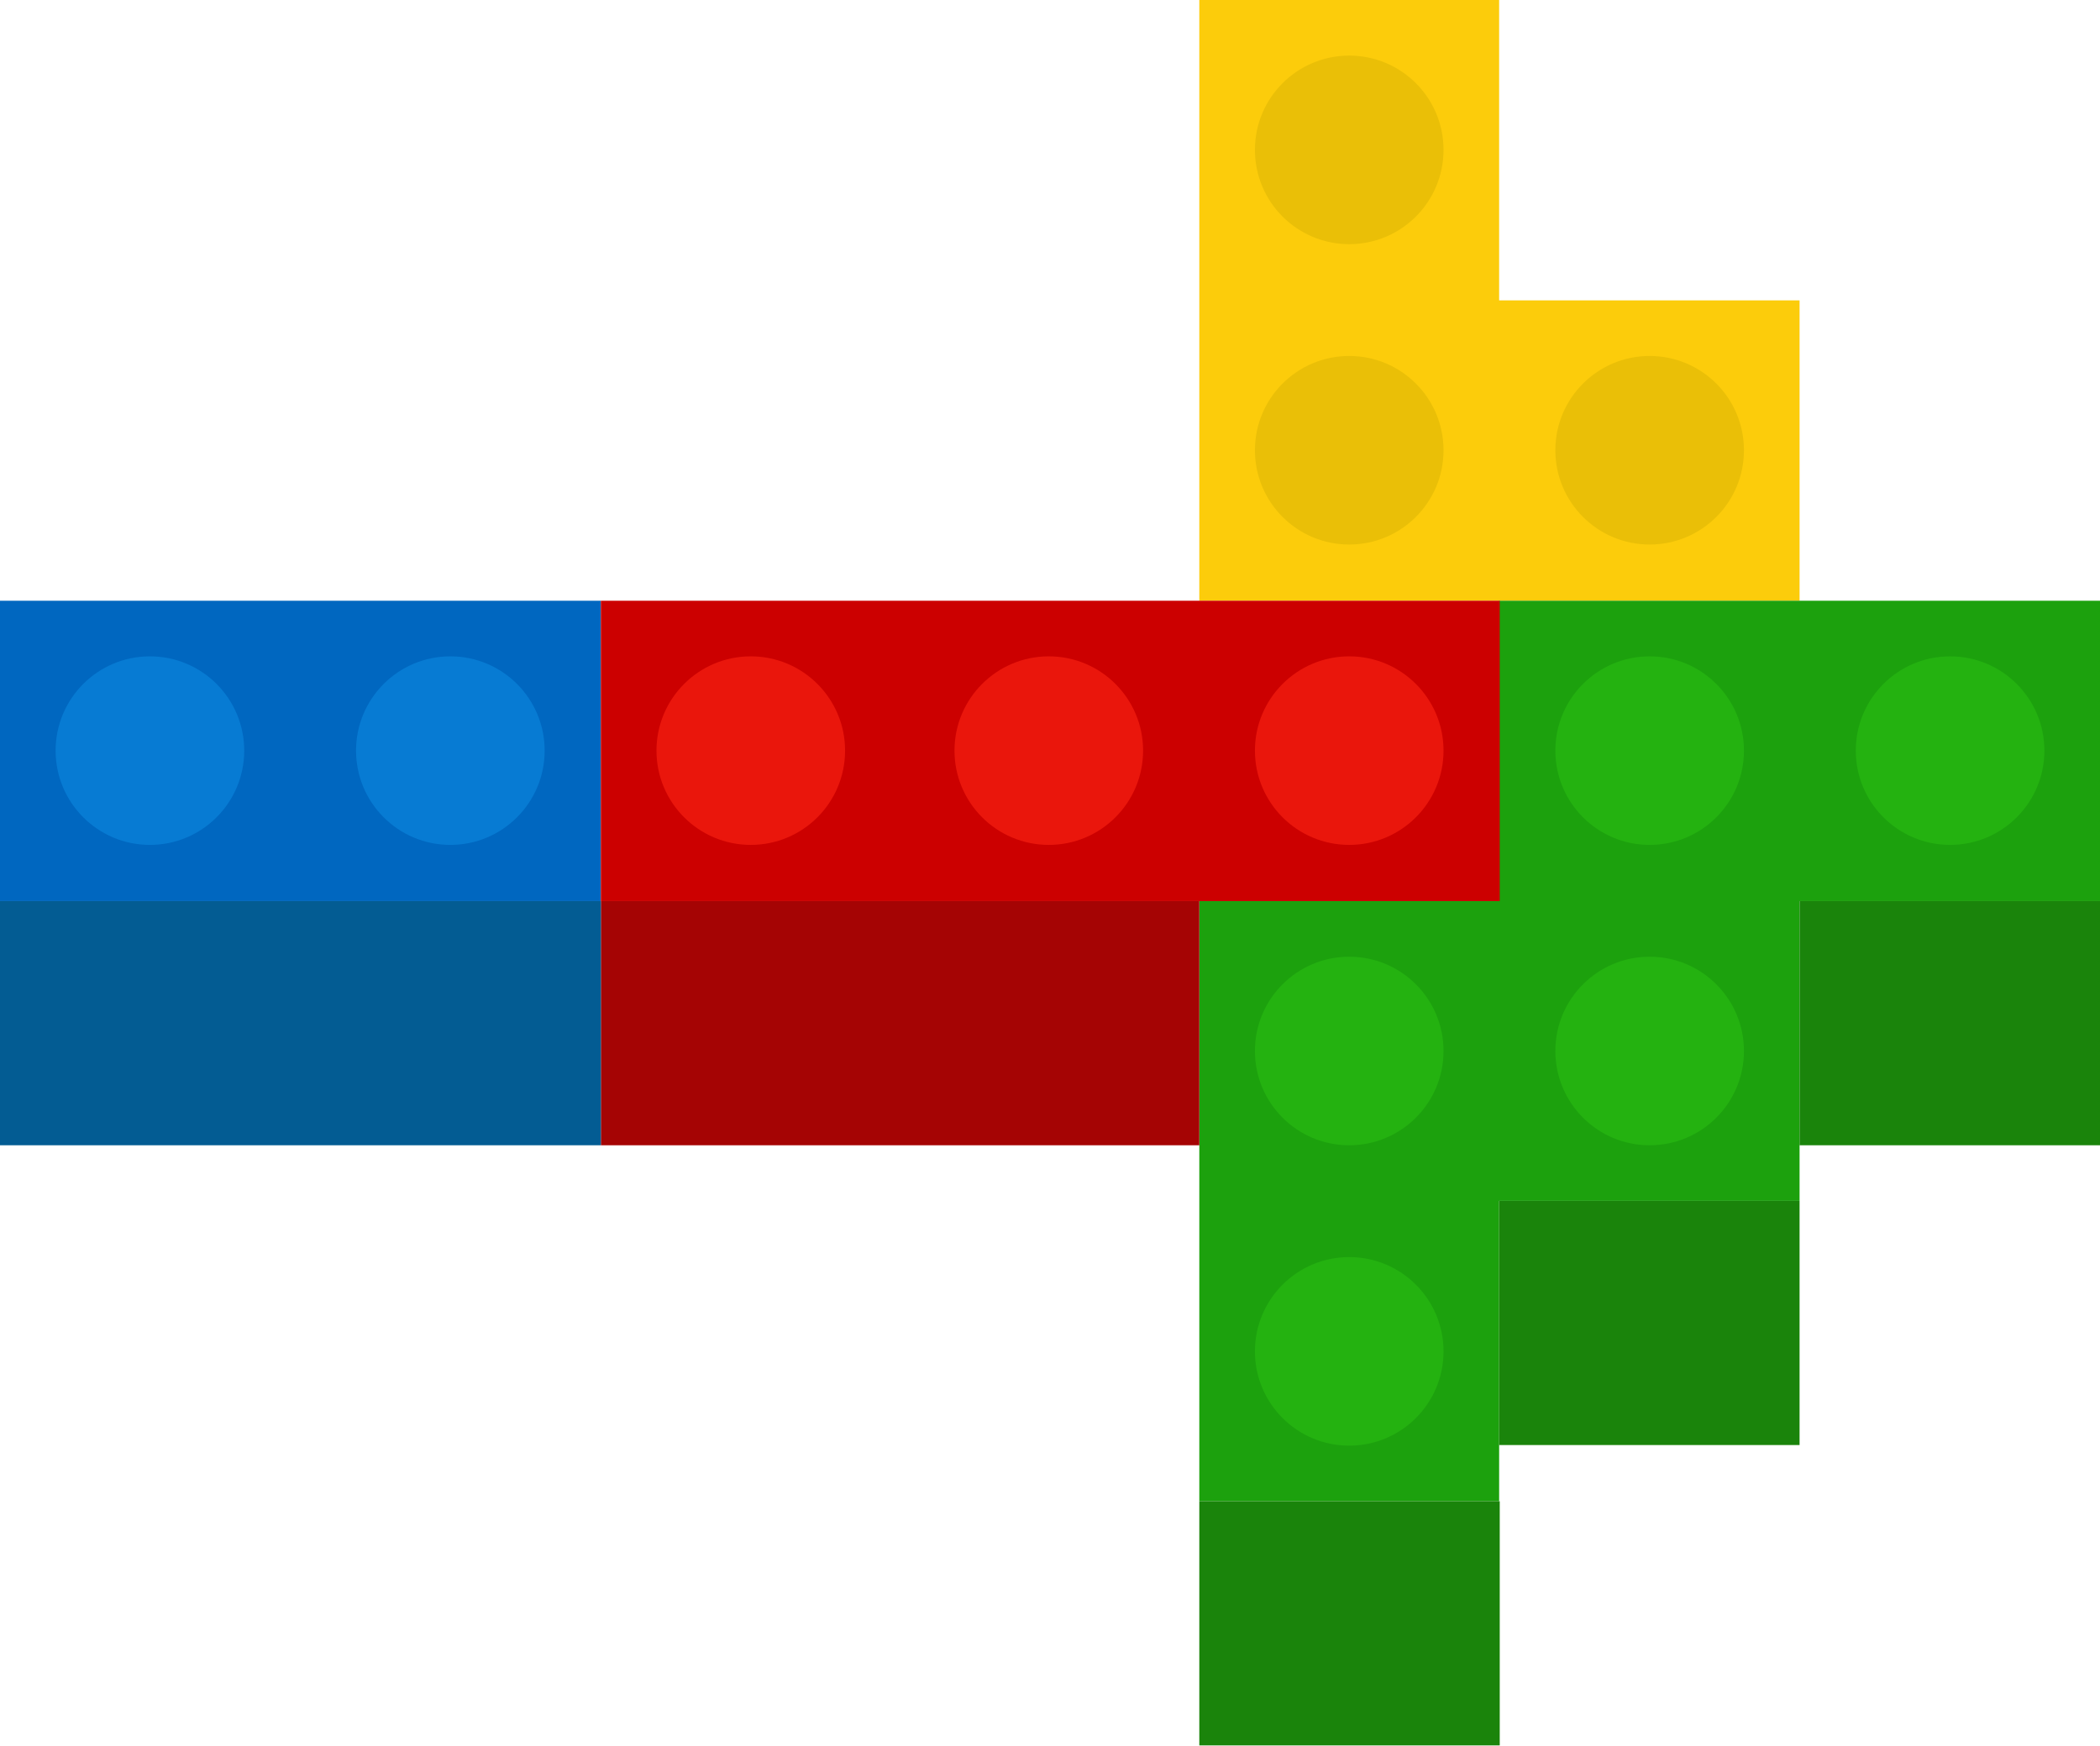 <?xml version="1.0" encoding="utf-8"?>
<!-- Generator: Adobe Illustrator 26.2.1, SVG Export Plug-In . SVG Version: 6.00 Build 0)  -->
<svg version="1.1" id="Layer_1" xmlns="http://www.w3.org/2000/svg" xmlns:xlink="http://www.w3.org/1999/xlink" x="0px" y="0px"
	 viewBox="0 0 347.4 288.9" style="enable-background:new 0 0 347.4 288.9;" xml:space="preserve">
<style type="text/css">
	.st0{fill:#FCCC0B;}
	.st1{fill:#1CA10D;}
	.st2{fill:#A50404;}
	.st3{fill:#0067C0;}
	.st4{fill:#035C93;}
	.st5{fill:#CC0000;}
	.st6{fill:#EA160C;}
	.st7{fill:#24B210;}
	.st8{fill:#EABF07;}
	.st9{fill:#077BD3;}
	.st10{fill:#1A840B;}
</style>
<polygon class="st0" points="248,49.7 248,0 198.4,0 198.4,49.7 198.4,99.4 248,99.4 297.7,99.4 297.7,49.7 "/>
<polygon class="st1" points="248,99.4 248,149.1 198.4,149.1 198.4,198.7 198.4,248.4 248,248.4 248,198.7 297.7,198.7 297.7,149.1 
	347.4,149.1 347.4,99.4 "/>
<rect x="99.4" y="149.1" class="st2" width="99" height="40.4"/>
<rect y="99.4" class="st3" width="99.4" height="49.7"/>
<rect y="149.1" class="st4" width="99.4" height="40.4"/>
<rect x="99.4" y="99.4" class="st5" width="148.7" height="49.7"/>
<g>
	<circle class="st6" cx="124.2" cy="124.2" r="15.6"/>
</g>
<g>
	<circle class="st6" cx="173.5" cy="124.2" r="15.6"/>
</g>
<g>
	<circle class="st6" cx="223.2" cy="124.2" r="15.6"/>
</g>
<g>
	<circle class="st7" cx="272.9" cy="124.2" r="15.6"/>
</g>
<g>
	<circle class="st7" cx="223.2" cy="173.9" r="15.6"/>
</g>
<g>
	<circle class="st8" cx="223.2" cy="74.5" r="15.6"/>
</g>
<g>
	<circle class="st8" cx="272.9" cy="74.5" r="15.6"/>
</g>
<g>
	<circle class="st7" cx="272.9" cy="173.9" r="15.6"/>
</g>
<g>
	<circle class="st7" cx="322.6" cy="124.2" r="15.6"/>
</g>
<g>
	<circle class="st8" cx="223.2" cy="24.8" r="15.6"/>
</g>
<g>
	<circle class="st7" cx="223.2" cy="223.6" r="15.6"/>
</g>
<g>
	<circle class="st9" cx="74.5" cy="124.2" r="15.6"/>
</g>
<g>
	<circle class="st9" cx="24.8" cy="124.2" r="15.6"/>
</g>
<rect x="297.7" y="149.1" class="st10" width="49.7" height="40.4"/>
<rect x="248" y="198.7" class="st10" width="49.7" height="40.4"/>
<rect x="198.4" y="248.4" class="st10" width="49.7" height="40.4"/>
</svg>
